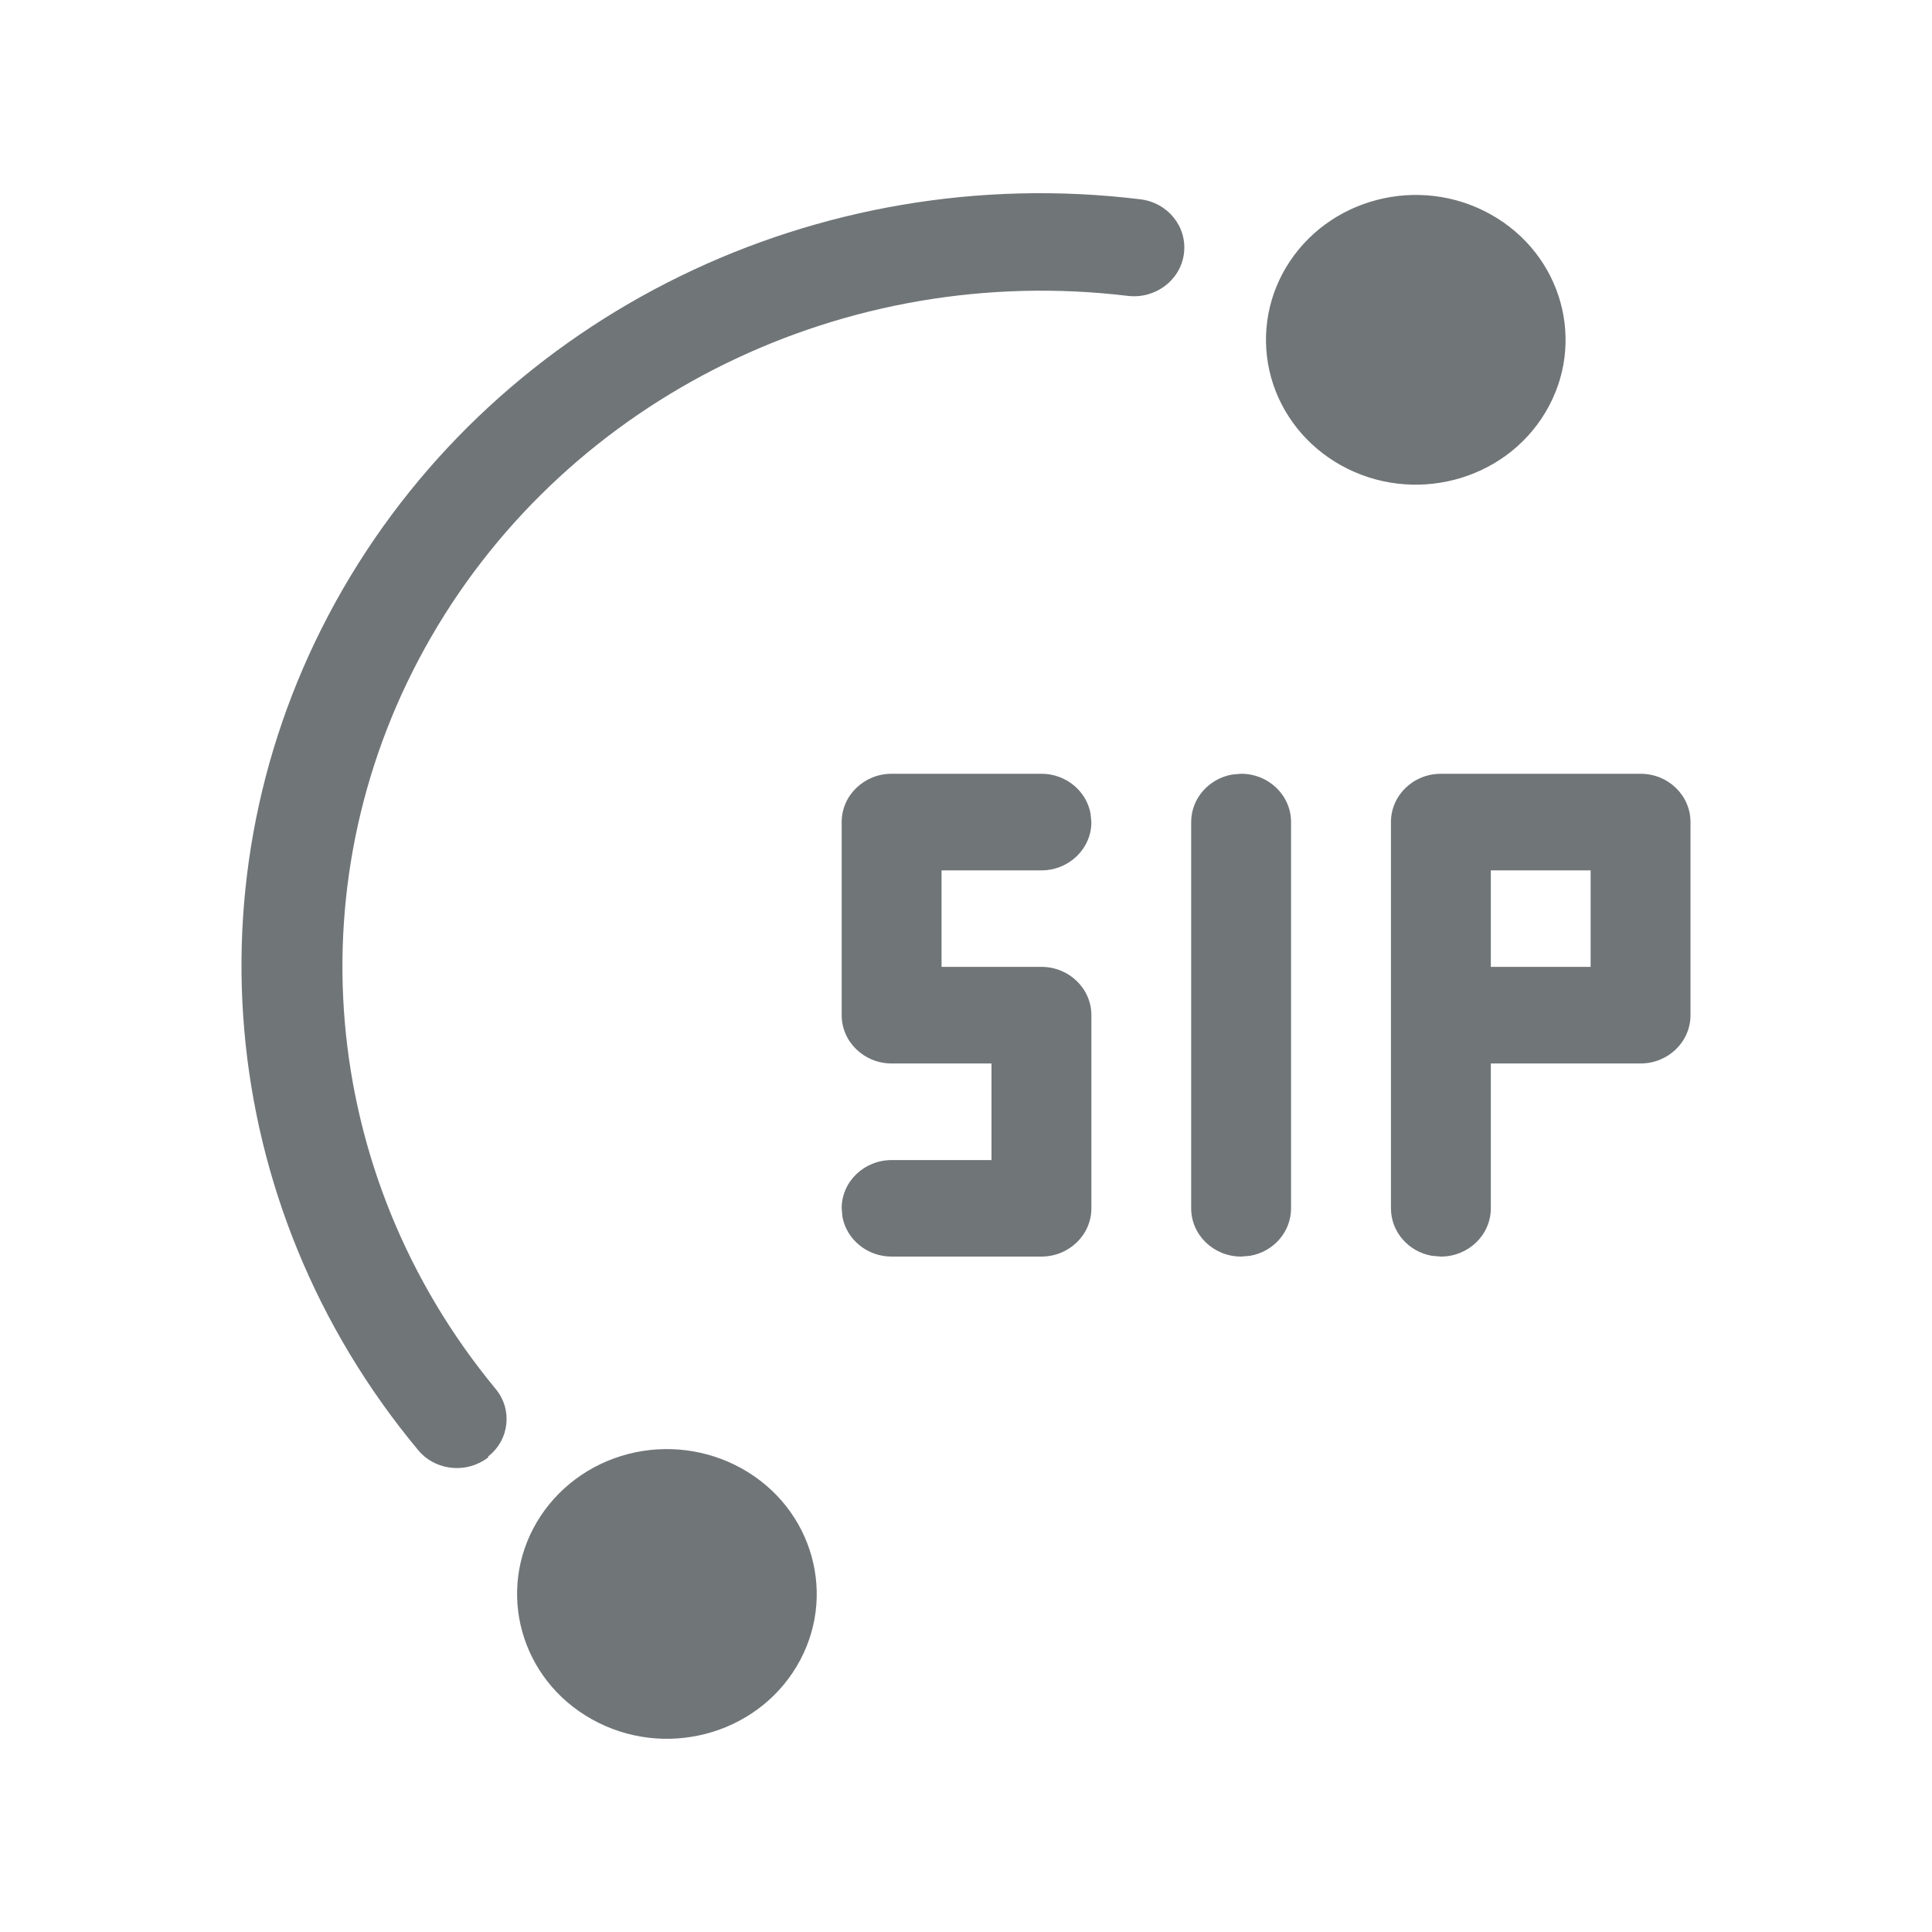 <svg xmlns="http://www.w3.org/2000/svg" width="20" height="20" viewBox="0 0 20 20">
  <path fill="#707578" fill-rule="evenodd" d="M7.679,15.202 C8.421,15.616 8.675,16.533 8.247,17.25 C7.819,17.967 6.871,18.213 6.129,17.799 C5.387,17.386 5.133,16.469 5.56,15.752 C5.766,15.407 6.104,15.155 6.502,15.052 C6.899,14.949 7.323,15.003 7.679,15.202 Z M3.55,6.097 C5.194,3.251 8.46,1.655 11.804,2.063 C12.09,2.097 12.292,2.349 12.256,2.625 C12.221,2.901 11.96,3.097 11.675,3.063 C8.753,2.711 5.902,4.106 4.465,6.591 C3.028,9.076 3.292,12.155 5.131,14.378 C5.308,14.592 5.274,14.904 5.054,15.077 L5.054,15.077 L5.054,15.087 C4.946,15.17 4.809,15.209 4.672,15.194 C4.535,15.179 4.41,15.112 4.325,15.007 C2.213,12.467 1.906,8.942 3.55,6.097 Z M10.781,8.01 C11.034,8.01 11.245,8.187 11.289,8.42 L11.298,8.51 C11.298,8.786 11.066,9.01 10.781,9.01 L9.747,9.01 L9.747,10.009 L10.781,10.009 C11.066,10.009 11.298,10.233 11.298,10.509 L11.298,12.508 C11.298,12.784 11.066,13.008 10.781,13.008 L9.23,13.008 C8.976,13.008 8.765,12.831 8.721,12.598 L8.713,12.508 C8.713,12.232 8.945,12.009 9.23,12.009 L10.264,12.009 L10.264,11.009 L9.23,11.009 C8.945,11.009 8.713,10.785 8.713,10.509 L8.713,8.51 C8.713,8.234 8.945,8.01 9.23,8.01 L10.781,8.01 Z M16.983,8.01 C17.269,8.01 17.5,8.234 17.5,8.51 L17.5,8.51 L17.5,10.509 C17.5,10.785 17.269,11.009 16.983,11.009 L16.983,11.009 L15.433,11.009 L15.433,12.508 C15.433,12.784 15.201,13.008 14.916,13.008 L14.916,13.008 L14.823,13 C14.582,12.958 14.399,12.754 14.399,12.508 L14.399,12.508 L14.399,8.51 C14.399,8.234 14.63,8.01 14.916,8.01 L14.916,8.01 Z M12.848,8.01 C13.134,8.01 13.365,8.234 13.365,8.51 L13.365,12.508 C13.365,12.754 13.182,12.958 12.941,13 L12.848,13.008 C12.563,13.008 12.331,12.784 12.331,12.508 L12.331,8.51 C12.331,8.265 12.514,8.061 12.755,8.018 L12.848,8.01 Z M16.466,9.01 L15.433,9.01 L15.433,10.009 L16.466,10.009 L16.466,9.01 Z M13.313,2.768 C13.742,2.051 14.69,1.805 15.431,2.219 C16.173,2.633 16.427,3.55 15.999,4.267 C15.572,4.984 14.624,5.23 13.882,4.817 C13.525,4.618 13.265,4.291 13.158,3.906 C13.052,3.522 13.107,3.112 13.313,2.768 Z"/>
</svg>
